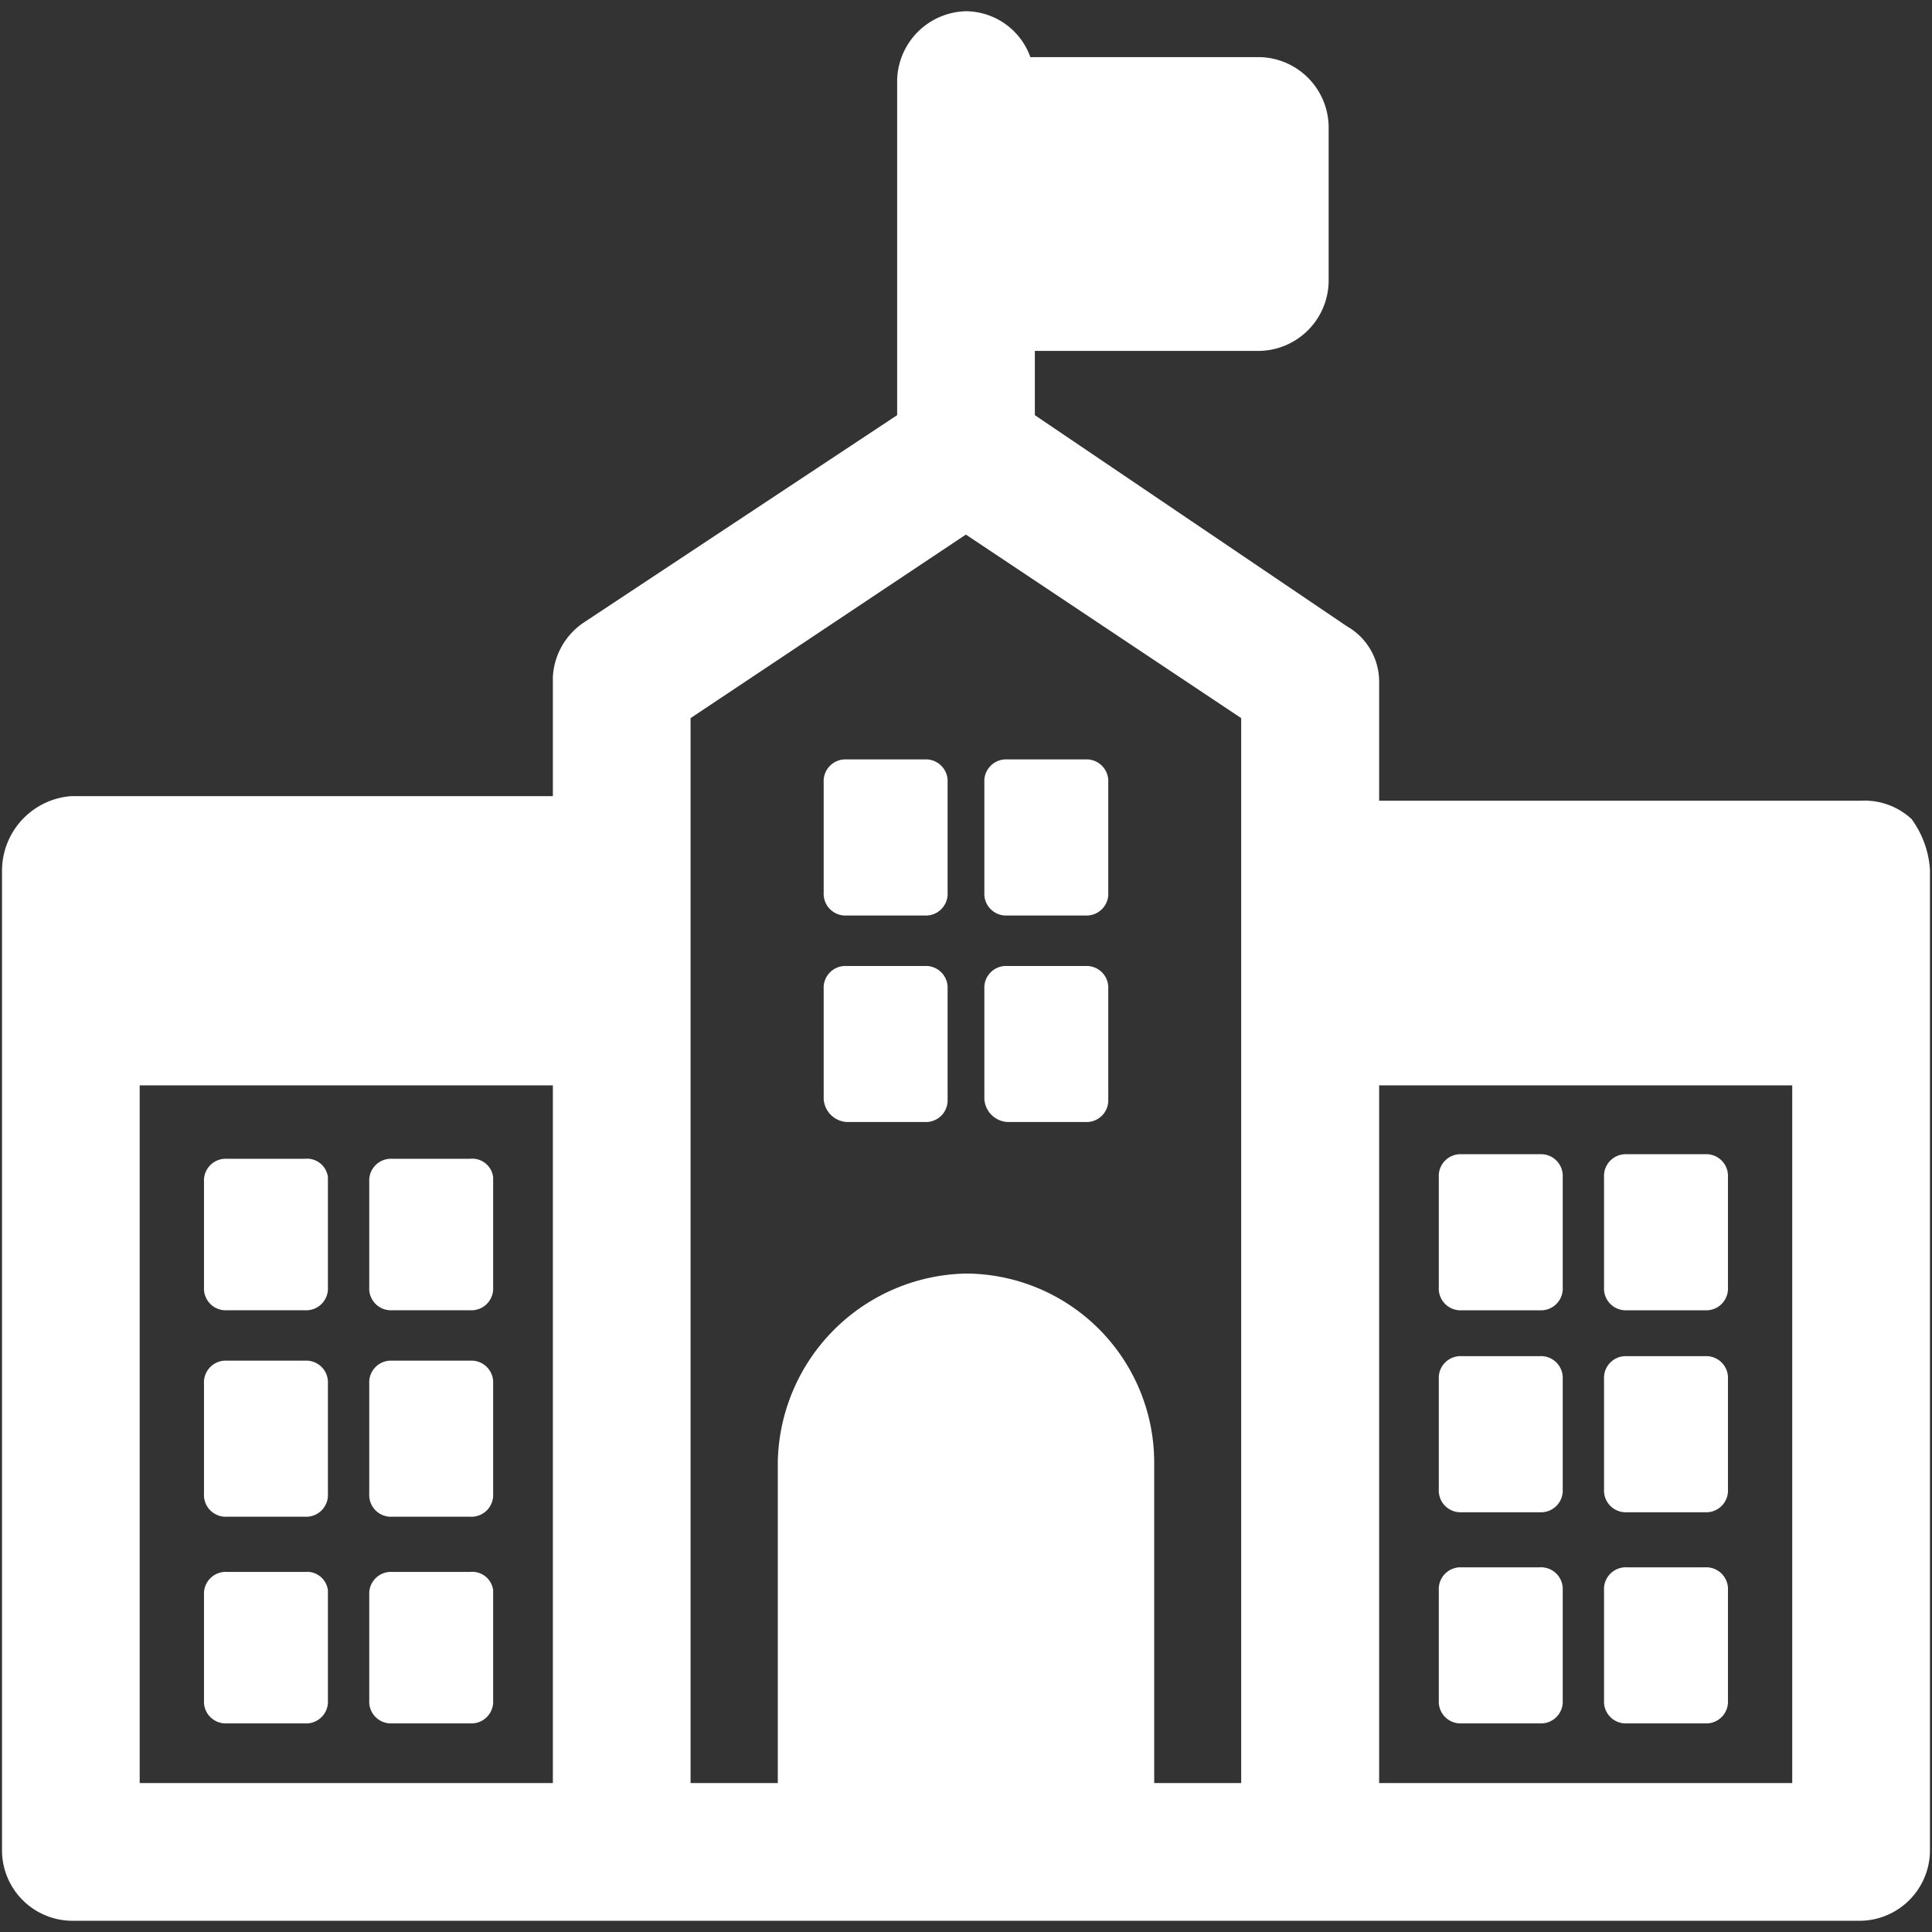 <svg xmlns="http://www.w3.org/2000/svg" xmlns:xlink="http://www.w3.org/1999/xlink" width="80" height="80" viewBox="0 0 80 80">
  <rect x="0" y="0" width="80" height="80" fill="#333333" stroke="none"/>
  <defs>
    <clipPath id="clip-path">
      <rect id="Rectangle_989" data-name="Rectangle 989" width="80" height="80" transform="translate(-4638 2427)" fill="#fff" stroke="#707070" stroke-width="1"/>
    </clipPath>
  </defs>
  <g id="Mask_Group_32" data-name="Mask Group 32" transform="translate(4638 -2427)" clip-path="url(#clip-path)">
    <g id="Group_714" data-name="Group 714" transform="translate(-4637.916 2427.464)">
      <g id="Group_713" data-name="Group 713" transform="translate(0 0)">
        <path id="Path_177" data-name="Path 177" d="M220.046,263.5h3.231a.9.9,0,0,0,.95-.95V257.99a.9.9,0,0,0-.95-.95h-3.231a.9.9,0,0,0-.95.95v4.562A1.018,1.018,0,0,0,220.046,263.5Z" transform="translate(-185.073 -217.504)" fill="#fff"/>
        <path id="Path_178" data-name="Path 178" d="M262.887,263.5h3.231a.9.9,0,0,0,.95-.95V257.99a.9.9,0,0,0-.95-.95h-3.231a.9.9,0,0,0-.95.95v4.562A1.018,1.018,0,0,0,262.887,263.5Z" transform="translate(-221.261 -217.504)" fill="#fff"/>
        <path id="Path_179" data-name="Path 179" d="M220.046,208.423h3.231a.9.9,0,0,0,.95-.95V202.91a.9.9,0,0,0-.95-.95h-3.231a.9.9,0,0,0-.95.95v4.562A.9.9,0,0,0,220.046,208.423Z" transform="translate(-185.073 -170.978)" fill="#fff"/>
        <path id="Path_180" data-name="Path 180" d="M262.887,208.423h3.231a.9.9,0,0,0,.95-.95V202.91a.9.9,0,0,0-.95-.95h-3.231a.9.9,0,0,0-.95.95v4.562A.9.9,0,0,0,262.887,208.423Z" transform="translate(-221.261 -170.978)" fill="#fff"/>
        <path id="Path_181" data-name="Path 181" d="M58.038,362.3H54.806a.9.9,0,0,0-.95.95v4.562a.9.9,0,0,0,.95.95h3.231a.9.9,0,0,0,.95-.95v-4.562A.9.9,0,0,0,58.038,362.3Z" transform="translate(-45.493 -306.422)" fill="#fff"/>
        <path id="Path_182" data-name="Path 182" d="M58.038,418.608H54.806a.9.9,0,0,0-.95.95v4.372a.9.9,0,0,0,.95.95h3.231a.9.9,0,0,0,.95-.95v-4.562A.87.87,0,0,0,58.038,418.608Z" transform="translate(-45.493 -353.982)" fill="#fff"/>
        <path id="Path_183" data-name="Path 183" d="M102.1,362.3H98.87a.9.9,0,0,0-.95.95v4.562a.9.9,0,0,0,.95.95H102.1a.9.9,0,0,0,.95-.95v-4.562A.9.9,0,0,0,102.1,362.3Z" transform="translate(-82.714 -306.422)" fill="#fff"/>
        <path id="Path_184" data-name="Path 184" d="M102.1,418.608H98.87a.9.9,0,0,0-.95.95v4.372a.9.9,0,0,0,.95.95H102.1a.9.9,0,0,0,.95-.95v-4.562A.87.87,0,0,0,102.1,418.608Z" transform="translate(-82.714 -353.982)" fill="#fff"/>
        <path id="Path_185" data-name="Path 185" d="M58.038,308.448H54.806a.9.9,0,0,0-.95.95v4.372a.9.9,0,0,0,.95.95h3.231a.9.9,0,0,0,.95-.95v-4.562A.87.87,0,0,0,58.038,308.448Z" transform="translate(-45.493 -260.929)" fill="#fff"/>
        <path id="Path_186" data-name="Path 186" d="M102.1,308.448H98.87a.9.9,0,0,0-.95.95v4.372a.9.9,0,0,0,.95.95H102.1a.9.9,0,0,0,.95-.95v-4.562A.87.87,0,0,0,102.1,308.448Z" transform="translate(-82.714 -260.929)" fill="#fff"/>
        <path id="Path_187" data-name="Path 187" d="M384.062,367.543h3.231a.9.9,0,0,0,.95-.95V362.03a.9.9,0,0,0-.95-.95h-3.231a.9.9,0,0,0-.95.95v4.562A.9.9,0,0,0,384.062,367.543Z" transform="translate(-323.618 -305.388)" fill="#fff"/>
        <path id="Path_188" data-name="Path 188" d="M384.062,423.847h3.231a.9.9,0,0,0,.95-.95v-4.562a.9.9,0,0,0-.95-.95h-3.231a.9.9,0,0,0-.95.95V422.9A.9.9,0,0,0,384.062,423.847Z" transform="translate(-323.618 -352.949)" fill="#fff"/>
        <path id="Path_189" data-name="Path 189" d="M428.126,367.543h3.231a.9.9,0,0,0,.95-.95V362.03a.9.9,0,0,0-.95-.95h-3.231a.9.9,0,0,0-.95.95v4.562A.9.9,0,0,0,428.126,367.543Z" transform="translate(-360.84 -305.388)" fill="#fff"/>
        <path id="Path_190" data-name="Path 190" d="M428.126,423.847h3.231a.9.9,0,0,0,.95-.95v-4.562a.9.9,0,0,0-.95-.95h-3.231a.9.9,0,0,0-.95.95V422.9A.9.9,0,0,0,428.126,423.847Z" transform="translate(-360.84 -352.949)" fill="#fff"/>
        <path id="Path_191" data-name="Path 191" d="M384.062,313.687h3.231a.9.9,0,0,0,.95-.95v-4.562a.9.9,0,0,0-.95-.95h-3.231a.9.9,0,0,0-.95.95v4.562A.9.9,0,0,0,384.062,313.687Z" transform="translate(-323.618 -259.895)" fill="#fff"/>
        <path id="Path_192" data-name="Path 192" d="M428.126,313.687h3.231a.9.9,0,0,0,.95-.95v-4.562a.9.9,0,0,0-.95-.95h-3.231a.9.9,0,0,0-.95.95v4.562A.9.9,0,0,0,428.126,313.687Z" transform="translate(-360.84 -259.895)" fill="#fff"/>
        <path id="Path_193" data-name="Path 193" d="M79.071,35.9a2.858,2.858,0,0,0-2.091-.76H57.023V30.2a2.637,2.637,0,0,0-1.331-2.281L42.767,19.175V16.514h9.314a2.923,2.923,0,0,0,2.851-2.851V7.2a2.923,2.923,0,0,0-2.851-2.851h-9.5a2.859,2.859,0,0,0-2.661-1.9A2.923,2.923,0,0,0,37.065,5.3V19.175L24.14,27.728a2.9,2.9,0,0,0-1.331,2.281v4.942H2.851A3.1,3.1,0,0,0,0,37.992v6.082H0V78.668a2.923,2.923,0,0,0,2.851,2.851H76.98a2.923,2.923,0,0,0,2.851-2.851V44.074h0V37.992A3.986,3.986,0,0,0,79.071,35.9ZM28.511,31.72l11.4-7.6,11.4,7.6V44.074h0V75.817H47.709V62.512a7.828,7.828,0,0,0-7.793-7.793,7.955,7.955,0,0,0-7.793,7.793V75.817H28.511V31.72ZM5.7,46.926H22.809V75.817H5.7ZM74.129,75.817H57.023V46.926H74.129V75.817Z" transform="translate(0 -2.448)" fill="#fff"/>
      </g>
    </g>
  </g>
</svg>
